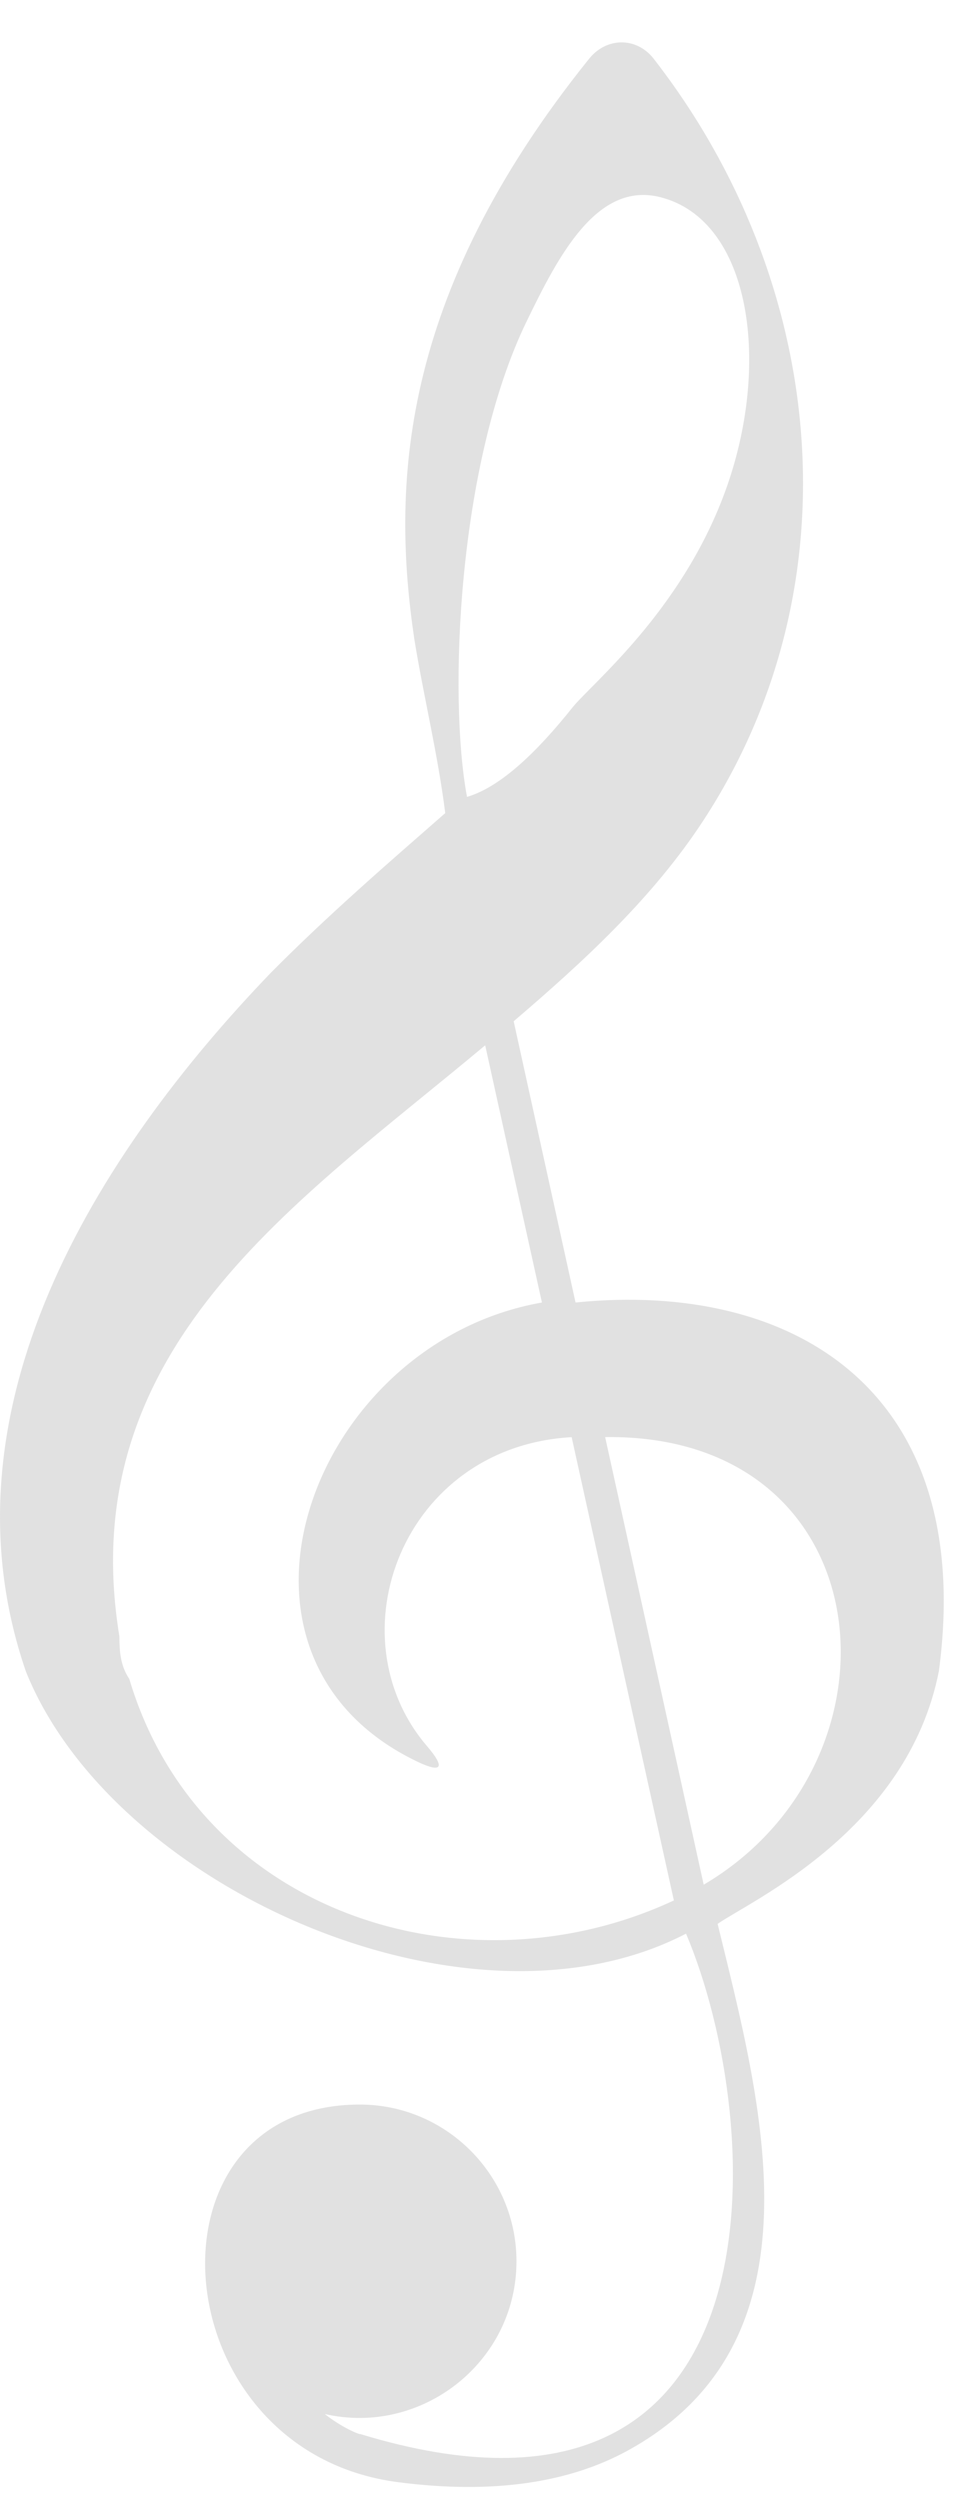 <svg xmlns="http://www.w3.org/2000/svg" width="23" height="59" viewBox="0 0 23 59">
    <path fill="#3B3B3B" fill-rule="nonzero" d="M.607 39.436c2.047 5.12 10.444 8.866 15.593 6.198 1.914 4.517 2.431 14.895-7.689 11.81-.027.014-.438-.154-.842-.474 2.27.523 4.527-1.209 4.527-3.604 0-2.038-1.662-3.699-3.7-3.699-5.283 0-4.703 8.17.887 8.91 2.315.303 4.082-.01 5.408-.726 4.764-2.583 3.184-8.226 2.155-12.448.776-.542 4.488-2.209 5.225-5.966.88-6.613-3.428-9.221-8.58-8.698l-1.461-6.637c1.65-1.41 3.29-2.916 4.482-4.743 3.636-5.567 2.907-12.725-1.176-17.973-.404-.517-1.113-.512-1.524 0-4.541 5.642-4.65 10.169-4.128 13.7.223 1.369.558 2.73.73 4.103-1.321 1.157-2.759 2.395-4.126 3.776-4.114 4.28-7.899 10.3-5.78 16.471zm16.01 5.042L14.29 33.915c6.587-.085 7.275 7.648 2.328 10.563zM12.44 7.576c.743-1.53 1.654-3.302 3.151-2.923 2.15.542 2.637 3.966 1.519 6.983-1.044 2.818-3.148 4.504-3.597 5.067-.843 1.057-1.705 1.877-2.485 2.103-.442-2.357-.226-7.864 1.412-11.23zm-.983 17.093l1.34 6.07c-5.462.96-8.16 8.345-2.939 10.837.593.283.653.13.226-.367-2.229-2.602-.58-7.07 3.415-7.292.835 3.782 1.58 7.163 2.414 10.933-4.921 2.293-11.21.316-12.86-5.228-.21-.311-.232-.646-.234-1.005-1.111-6.792 4.189-10.224 8.638-13.948z" opacity=".15"/>
</svg>
